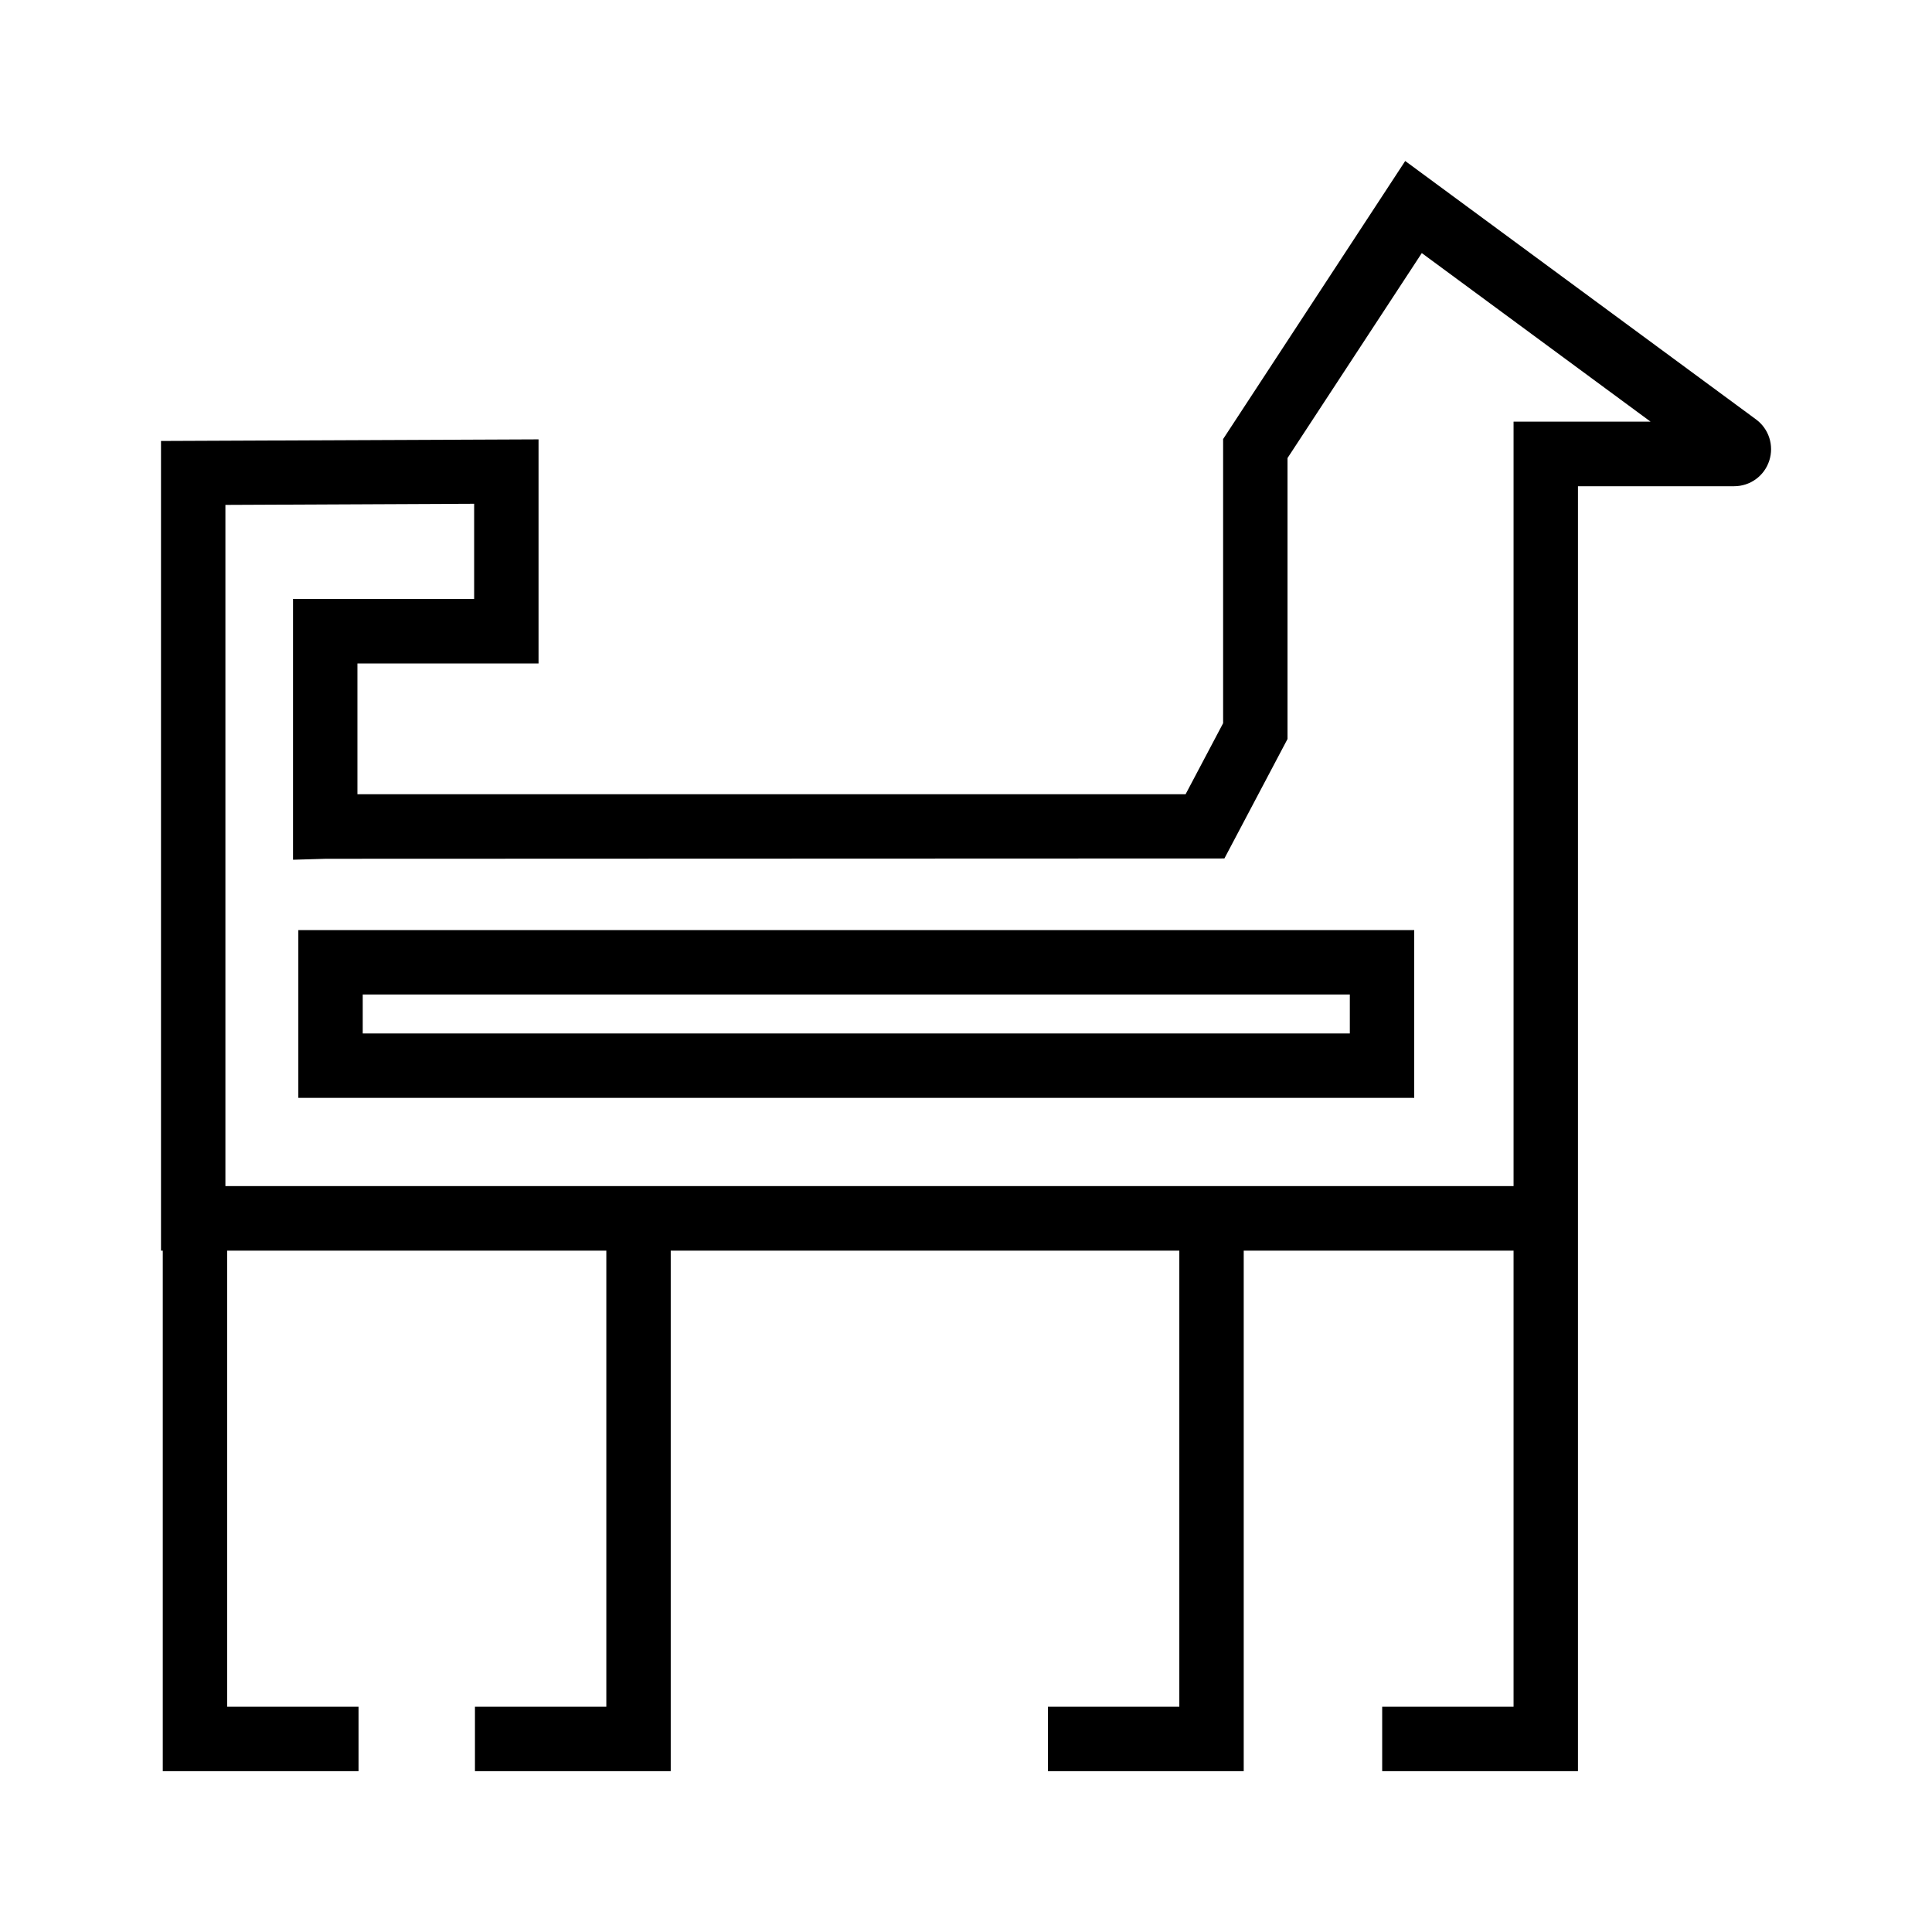 <?xml version="1.0" encoding="UTF-8"?>
<svg id="Livello_3" data-name="Livello 3" xmlns="http://www.w3.org/2000/svg" viewBox="0 0 120 120">
  <defs>
    <style>
      .cls-1 {
        fill: #000;
        stroke-width: 0px;
      }
    </style>
  </defs>
  <path class="cls-1" d="M109.07,26.05l-21.79-16.05-11.31,17.27v17.65l-2.33,4.41H22.2s0-8.12,0-8.12h11.25v-13.92l-23.45.1v50.29h.11v32.33h12.16v-4h-8.16v-28.33h23.55v28.33h-8.16v4h12.16v-32.33h31.59v28.33h-8.16v4h12.16v-32.33h16.76v28.33h-8.16v4h12.16V30.2h9.7c.99,0,1.87-.63,2.18-1.58.31-.95-.02-1.98-.82-2.57ZM94.01,26.2v47.47H14V31.36l15.45-.07v5.91h-11.25v16.2l2.06-.06,55.79-.02,3.92-7.42v-17.45l8.34-12.73,14.21,10.47h-8.51Z"/>
  <path class="cls-1" d="M18.53,68.19h69.31v-10.42H18.53v10.42ZM22.53,61.77h61.31v2.42H22.53v-2.42Z"/>
</svg>